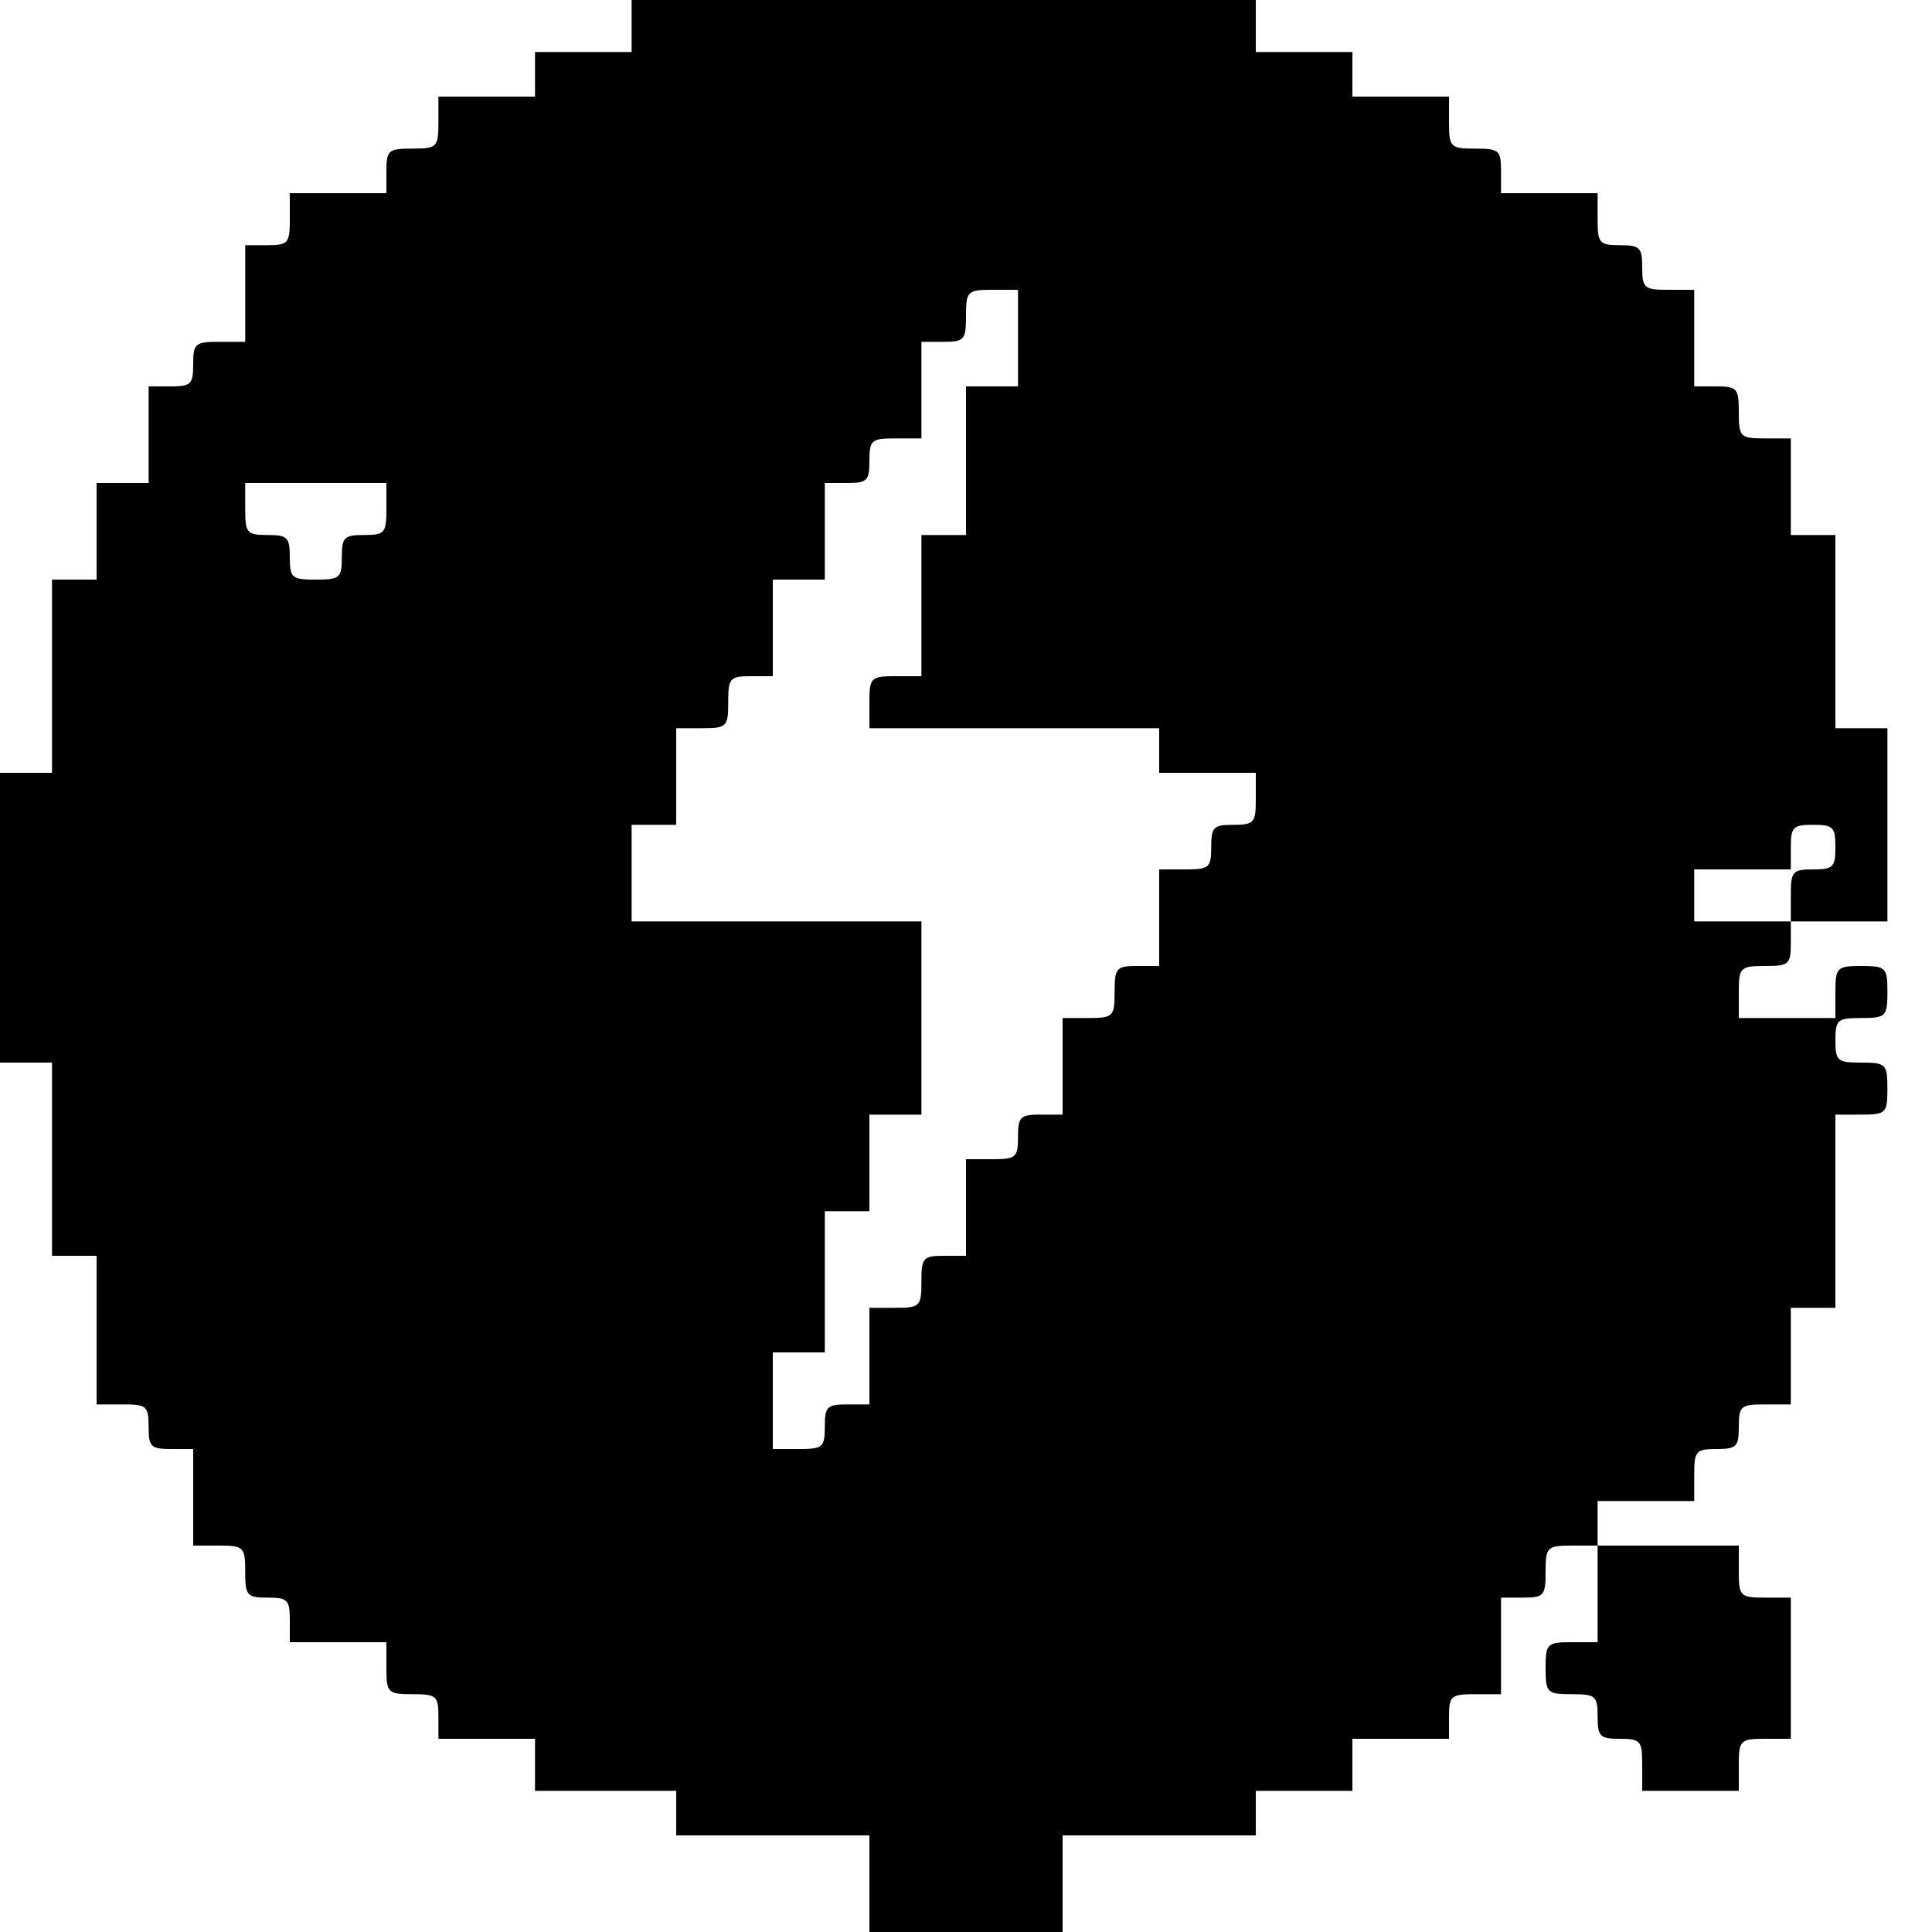 <?xml version="1.0" standalone="no"?>
<!DOCTYPE svg PUBLIC "-//W3C//DTD SVG 20010904//EN"
 "http://www.w3.org/TR/2001/REC-SVG-20010904/DTD/svg10.dtd">
<svg version="1.0" xmlns="http://www.w3.org/2000/svg"
 width="260pt" height="260pt" viewBox="0 0 260 260"
 preserveAspectRatio="xMidYMid meet">
<g transform="translate(0,260) scale(0.1,-0.1)"
fill="#000000" stroke="none">
<path d="M850 2565 l0 -35 -65 0 -65 0 0 -30 0 -30 -65 0 -65 0 0 -35 c0 -33
-2 -35 -35 -35 -32 0 -35 -2 -35 -30 l0 -30 -65 0 -65 0 0 -35 c0 -32 -2 -35
-30 -35 l-30 0 0 -65 0 -65 -35 0 c-32 0 -35 -2 -35 -30 0 -27 -3 -30 -30 -30
l-30 0 0 -65 0 -65 -35 0 -35 0 0 -65 0 -65 -30 0 -30 0 0 -130 0 -130 -35 0
-35 0 0 -195 0 -195 35 0 35 0 0 -130 0 -130 30 0 30 0 0 -100 0 -100 35 0
c32 0 35 -2 35 -30 0 -27 3 -30 30 -30 l30 0 0 -65 0 -65 35 0 c33 0 35 -2 35
-35 0 -32 2 -35 30 -35 27 0 30 -3 30 -30 l0 -30 65 0 65 0 0 -35 c0 -33 2
-35 35 -35 32 0 35 -2 35 -30 l0 -30 65 0 65 0 0 -35 0 -35 95 0 95 0 0 -30 0
-30 130 0 130 0 0 -65 0 -65 130 0 130 0 0 65 0 65 130 0 130 0 0 30 0 30 65
0 65 0 0 35 0 35 65 0 65 0 0 30 c0 28 3 30 35 30 l35 0 0 65 0 65 30 0 c28 0
30 3 30 35 0 33 2 35 35 35 l35 0 0 -65 0 -65 -35 0 c-33 0 -35 -2 -35 -35 0
-33 2 -35 35 -35 32 0 35 -2 35 -30 0 -27 3 -30 30 -30 28 0 30 -3 30 -35 l0
-35 65 0 65 0 0 35 c0 33 2 35 35 35 l35 0 0 95 0 95 -35 0 c-33 0 -35 2 -35
35 l0 35 -95 0 -95 0 0 30 0 30 65 0 65 0 0 35 c0 32 2 35 30 35 27 0 30 3 30
30 0 28 3 30 35 30 l35 0 0 65 0 65 30 0 30 0 0 130 0 130 35 0 c33 0 35 2 35
35 0 33 -2 35 -35 35 -32 0 -35 2 -35 30 0 28 3 30 35 30 33 0 35 2 35 35 0
33 -2 35 -35 35 -33 0 -35 -2 -35 -35 l0 -35 -65 0 -65 0 0 35 c0 33 2 35 35
35 32 0 35 2 35 30 l0 30 65 0 65 0 0 130 0 130 -35 0 -35 0 0 130 0 130 -30
0 -30 0 0 65 0 65 -35 0 c-33 0 -35 2 -35 35 0 32 -2 35 -30 35 l-30 0 0 65 0
65 -35 0 c-32 0 -35 2 -35 30 0 27 -3 30 -30 30 -28 0 -30 3 -30 35 l0 35 -65
0 -65 0 0 30 c0 28 -3 30 -35 30 -33 0 -35 2 -35 35 l0 35 -65 0 -65 0 0 30 0
30 -65 0 -65 0 0 35 0 35 -420 0 -420 0 0 -35z m520 -420 l0 -65 -35 0 -35 0
0 -100 0 -100 -30 0 -30 0 0 -95 0 -95 -35 0 c-33 0 -35 -2 -35 -35 l0 -35
195 0 195 0 0 -30 0 -30 65 0 65 0 0 -35 c0 -32 -2 -35 -30 -35 -27 0 -30 -3
-30 -30 0 -28 -3 -30 -35 -30 l-35 0 0 -65 0 -65 -30 0 c-28 0 -30 -3 -30 -35
0 -33 -2 -35 -35 -35 l-35 0 0 -65 0 -65 -30 0 c-27 0 -30 -3 -30 -30 0 -28
-3 -30 -35 -30 l-35 0 0 -65 0 -65 -30 0 c-28 0 -30 -3 -30 -35 0 -33 -2 -35
-35 -35 l-35 0 0 -65 0 -65 -30 0 c-27 0 -30 -3 -30 -30 0 -28 -3 -30 -35 -30
l-35 0 0 65 0 65 35 0 35 0 0 95 0 95 30 0 30 0 0 65 0 65 35 0 35 0 0 130 0
130 -195 0 -195 0 0 65 0 65 30 0 30 0 0 65 0 65 35 0 c33 0 35 2 35 35 0 32
2 35 30 35 l30 0 0 65 0 65 35 0 35 0 0 65 0 65 30 0 c27 0 30 3 30 30 0 28 3
30 35 30 l35 0 0 65 0 65 30 0 c28 0 30 3 30 35 0 33 2 35 35 35 l35 0 0 -65z
m-850 -230 c0 -32 -2 -35 -30 -35 -27 0 -30 -3 -30 -30 0 -28 -3 -30 -35 -30
-32 0 -35 2 -35 30 0 27 -3 30 -30 30 -28 0 -30 3 -30 35 l0 35 95 0 95 0 0
-35z m1950 -455 c0 -27 -3 -30 -30 -30 -28 0 -30 -3 -30 -35 l0 -35 -65 0 -65
0 0 35 0 35 65 0 65 0 0 30 c0 27 3 30 30 30 27 0 30 -3 30 -30z"/>
</g>
</svg>
